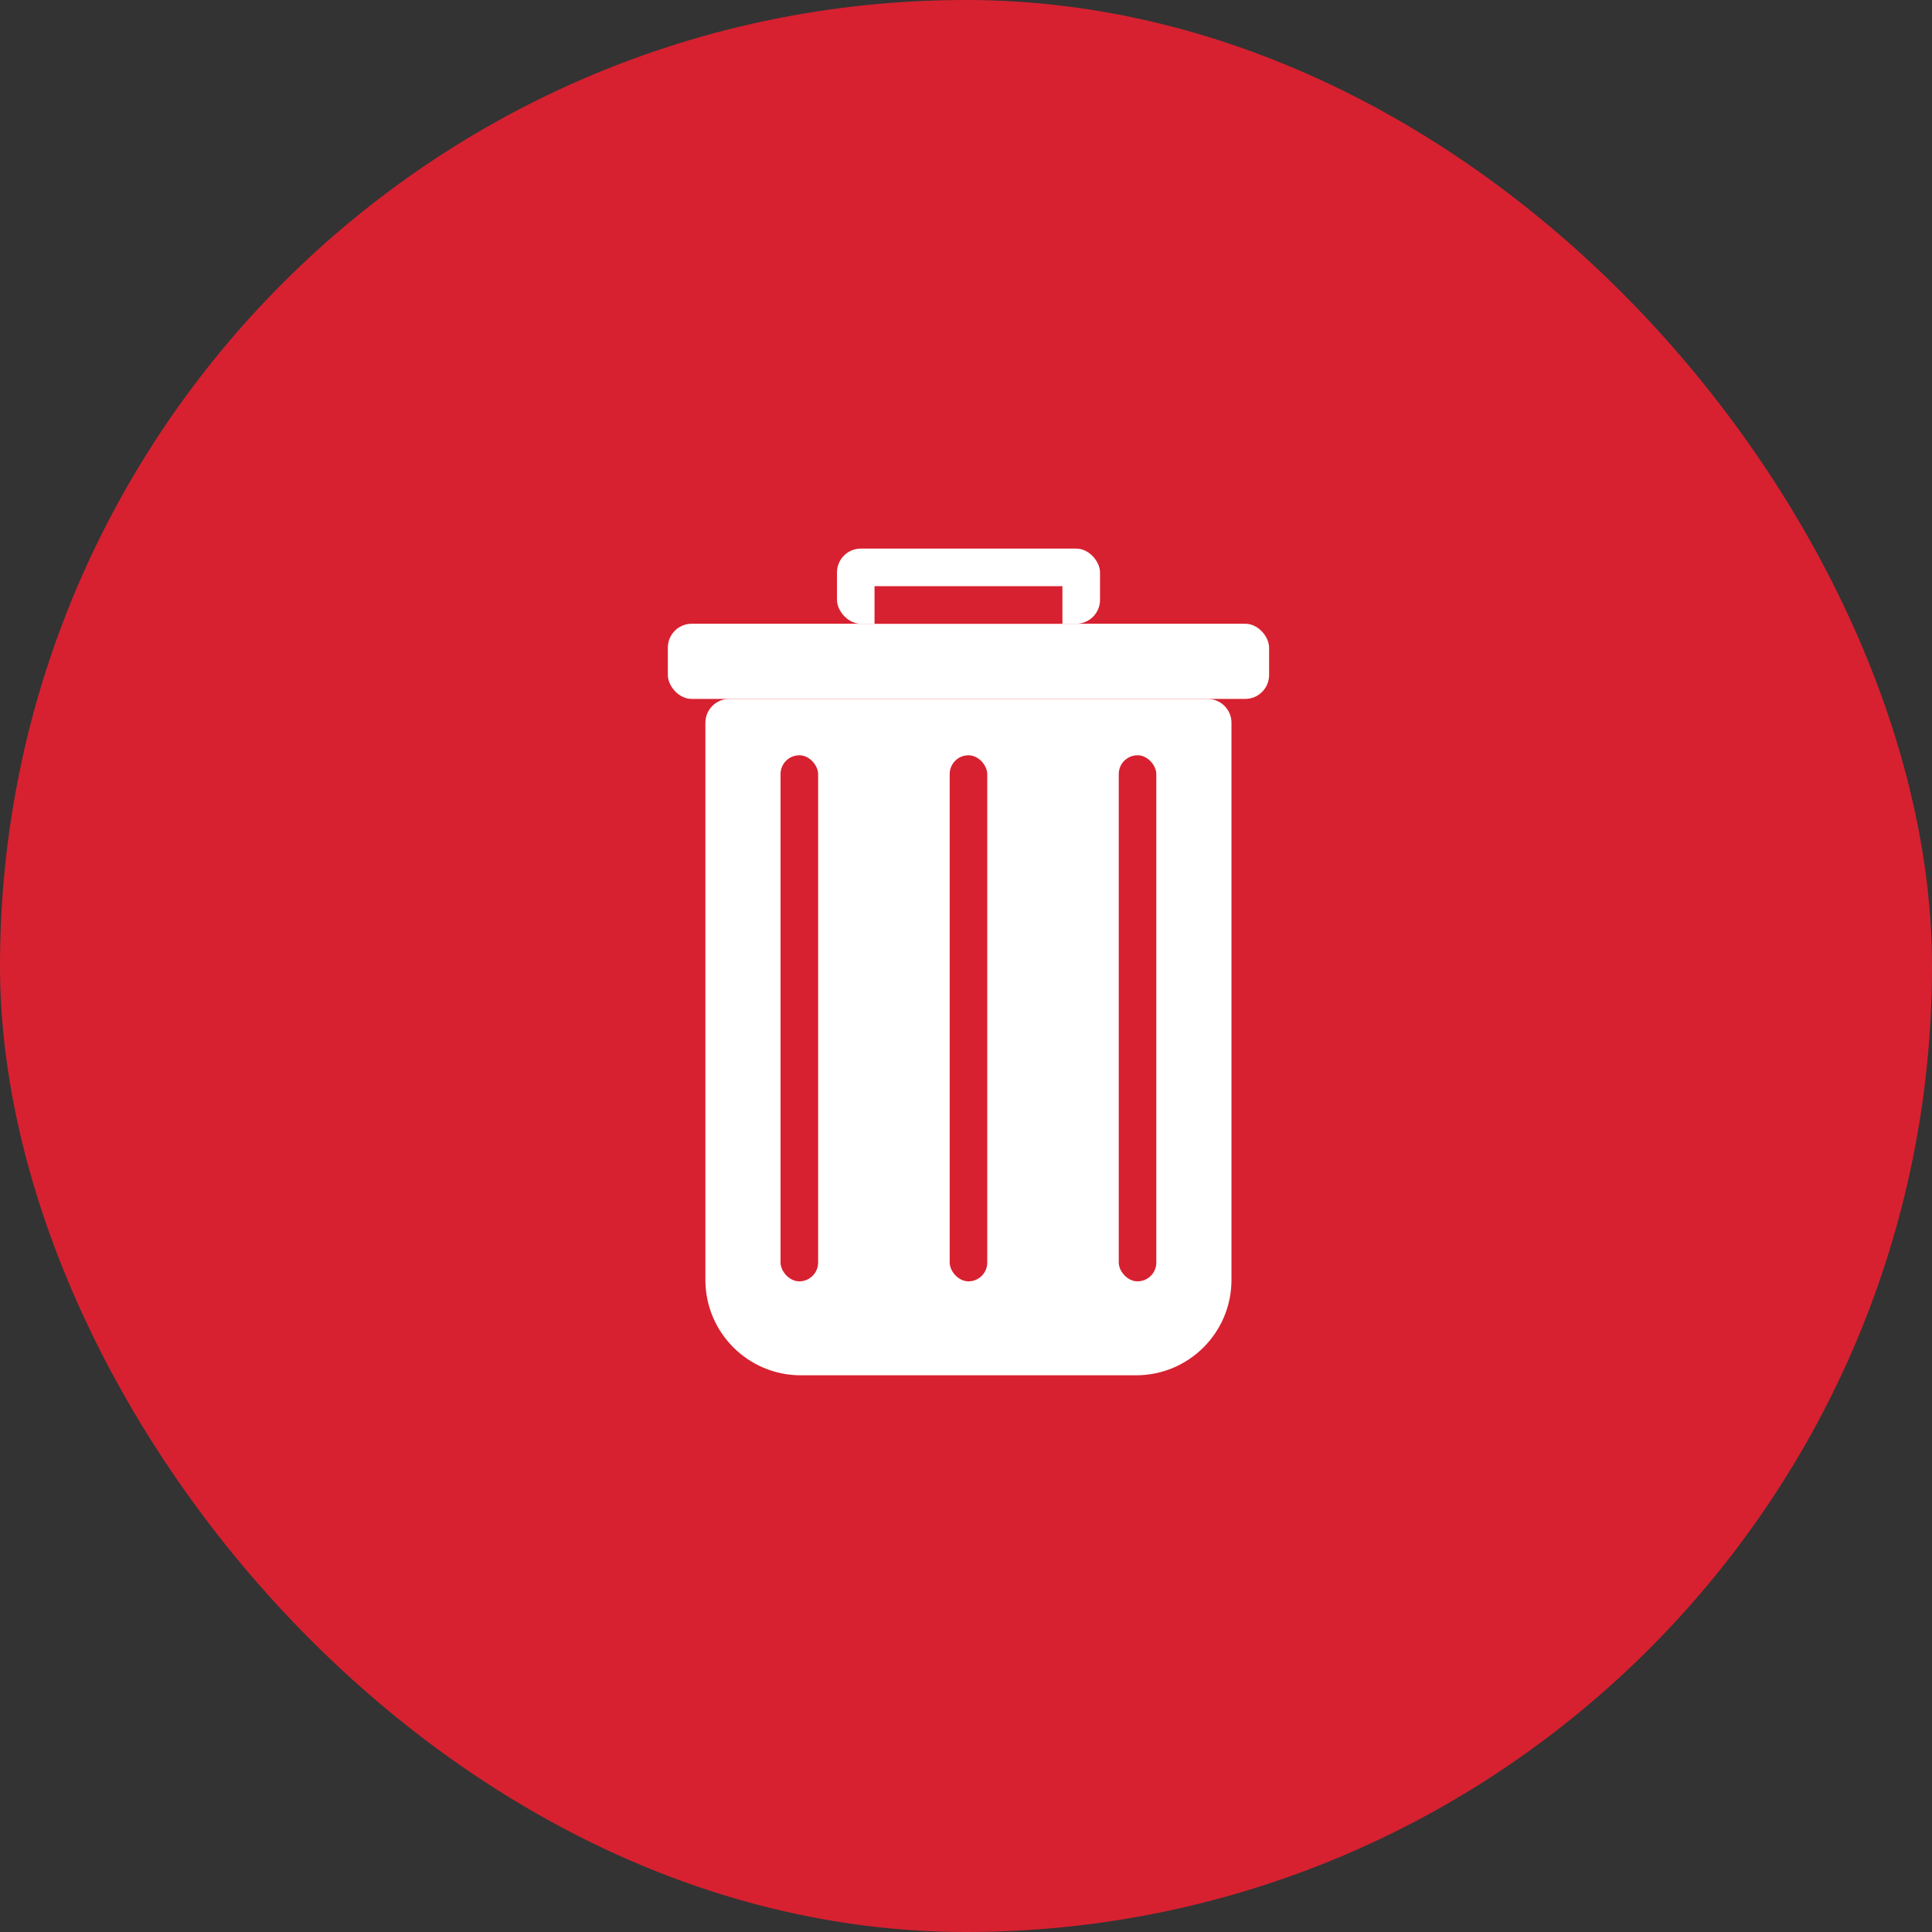 <svg width="81" height="81" viewBox="0 0 81 81" fill="none" xmlns="http://www.w3.org/2000/svg">
<rect x="0" y="0" width="81" height="81" fill="#333333" stroke="none"/>
<rect width="81" height="81" rx="40.5" fill="#D72130"/>
<path d="M29.574 30.302C29.574 29.75 30.022 29.302 30.574 29.302H50.63C51.183 29.302 51.63 29.75 51.63 30.302V53.66C51.63 55.869 49.84 57.66 47.63 57.66H33.574C31.365 57.66 29.574 55.869 29.574 53.66V30.302Z" fill="white"/>
<rect x="28" y="26.151" width="25.207" height="3.151" rx="1" fill="white"/>
<rect x="35.091" y="23" width="11.028" height="3.151" rx="1" fill="white"/>
<rect x="36.665" y="24.576" width="7.877" height="1.575" fill="#D72130"/>
<rect x="32.725" y="31.665" width="1.575" height="22.056" rx="0.788" fill="#D72130"/>
<rect x="39.816" y="31.665" width="1.575" height="22.056" rx="0.788" fill="#D72130"/>
<rect x="46.904" y="31.665" width="1.575" height="22.056" rx="0.788" fill="#D72130"/>
</svg>
